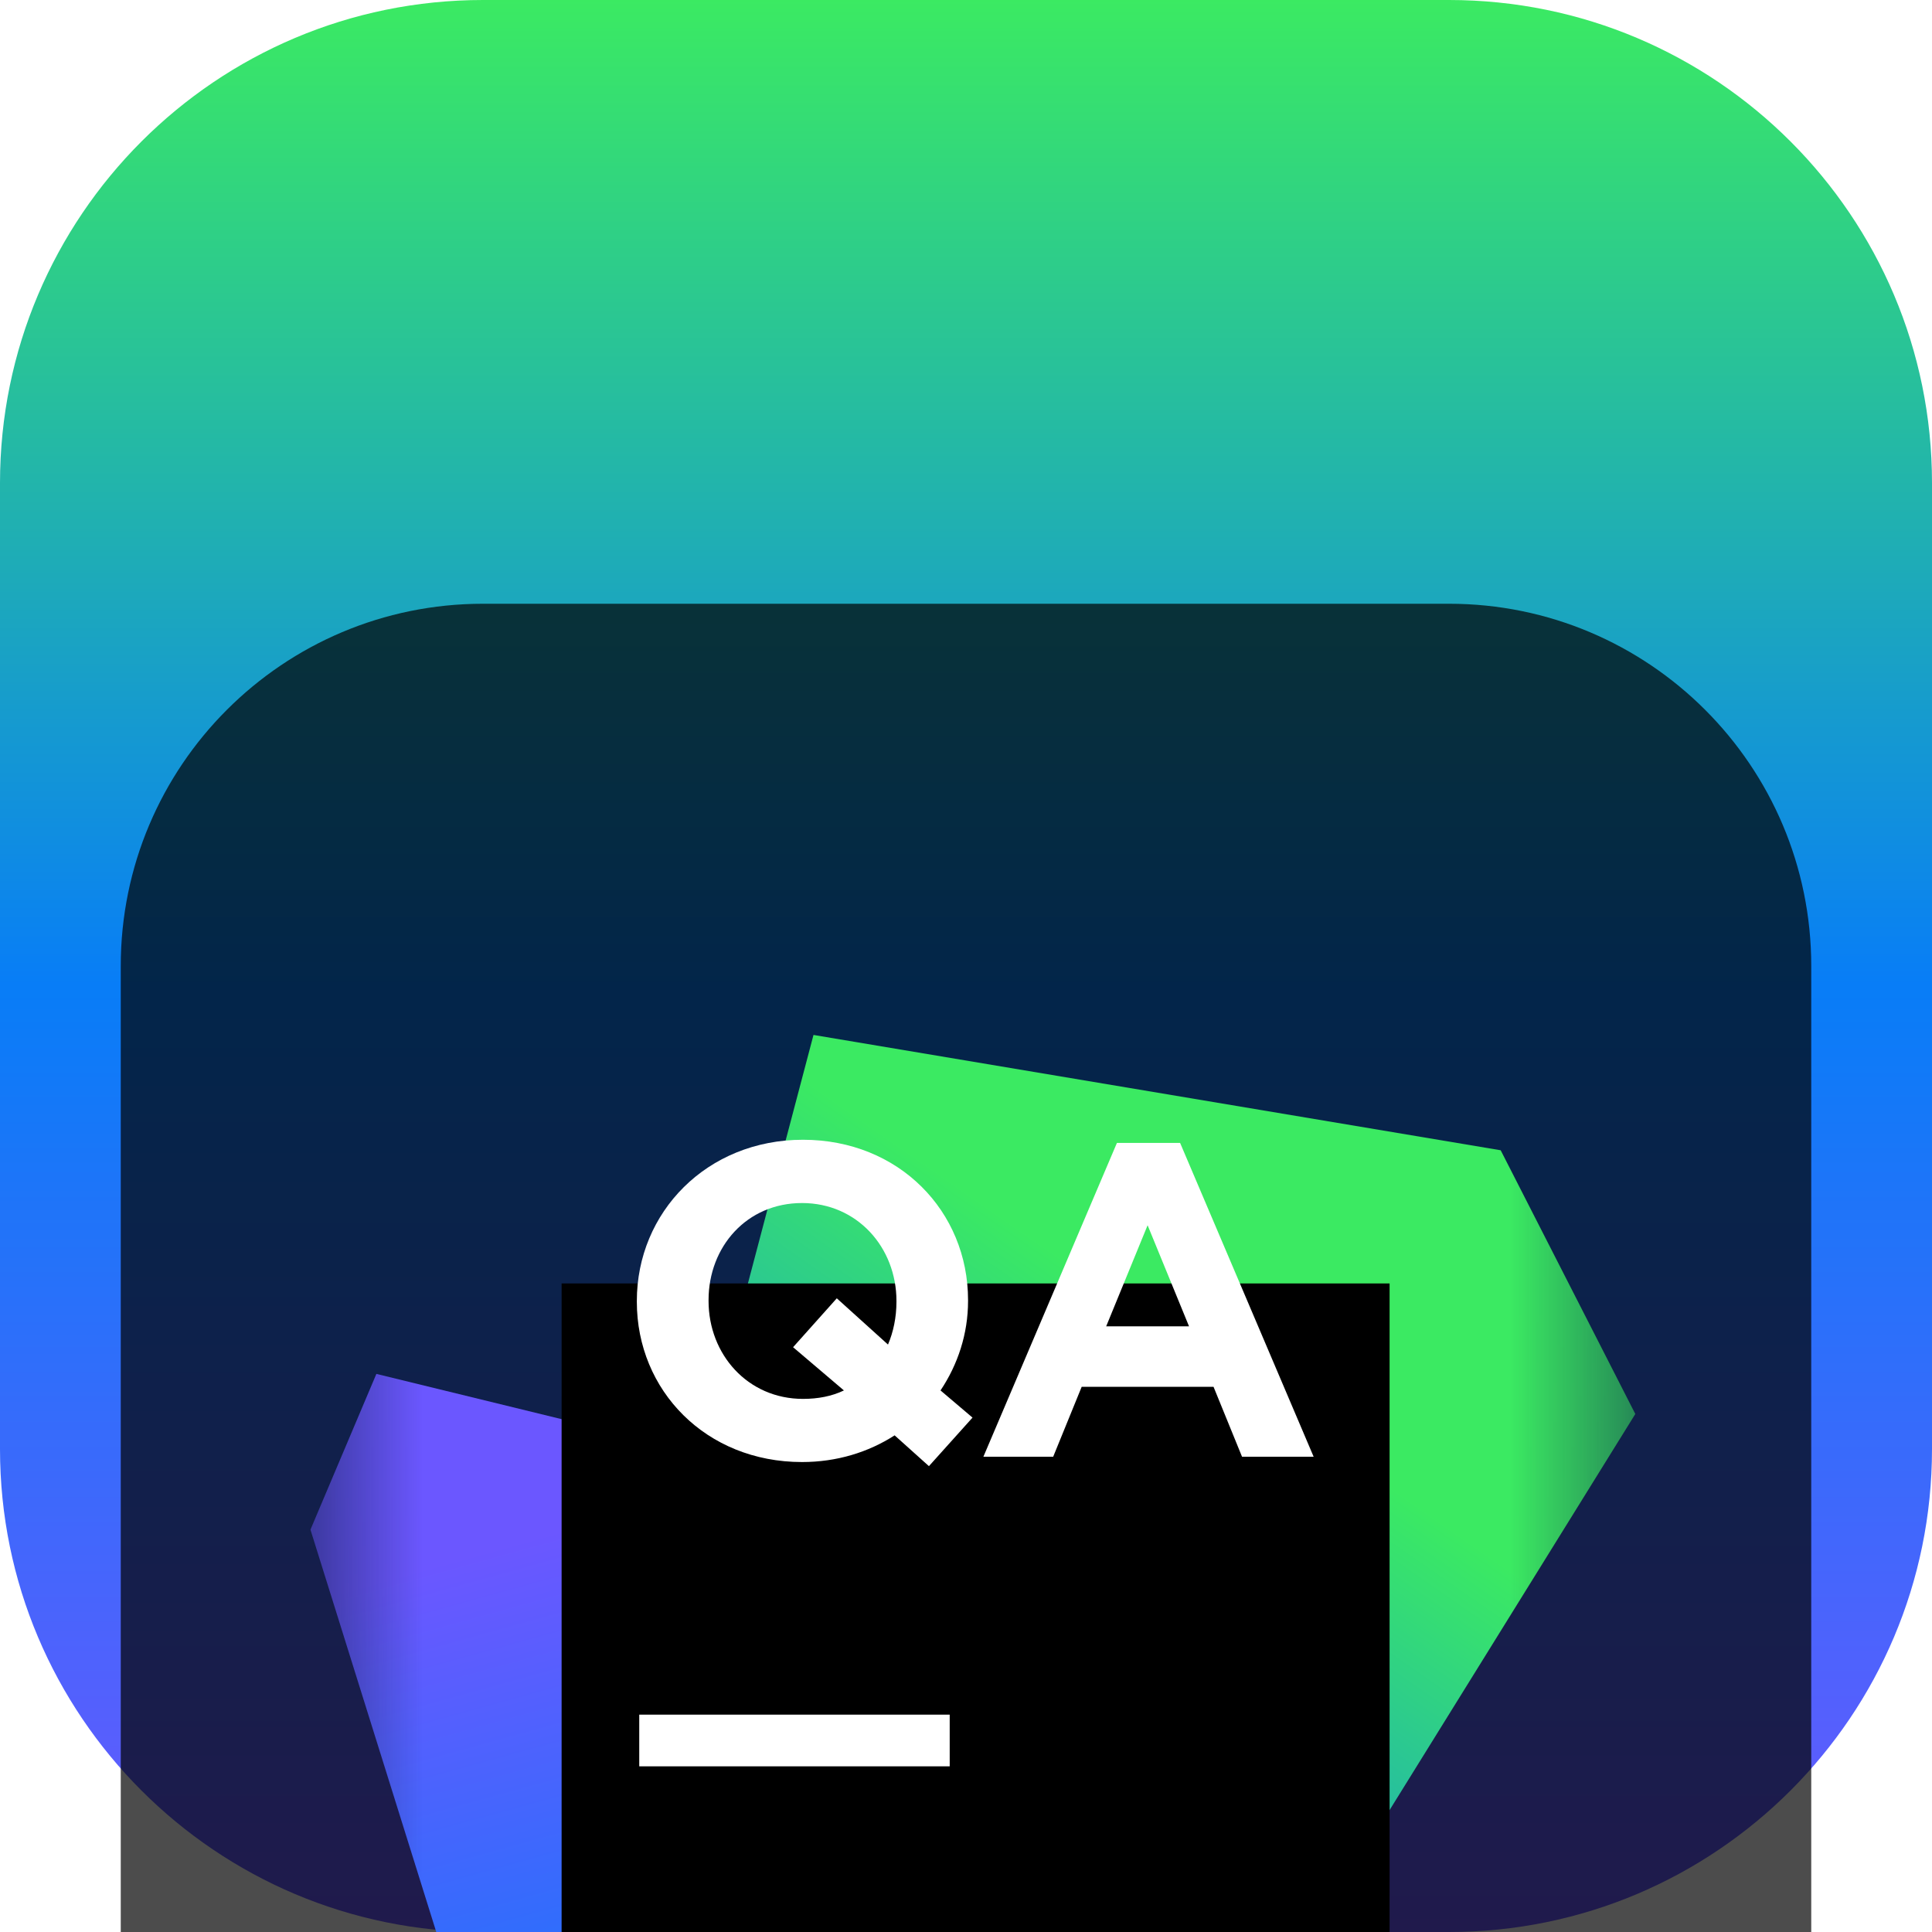 <svg width="16" height="16" viewBox="0 0 16 16" fill="none" xmlns="http://www.w3.org/2000/svg">
<g clip-path="url(#clip0_32_13284)">
<path d="M12 0H4C1.791 0 0 1.791 0 4V12C0 14.209 1.791 16 4 16H12C14.209 16 16 14.209 16 12V4C16 1.791 14.209 0 12 0Z" fill="url(#paint0_linear_32_13284)"/>
<g filter="url(#filter0_i_32_13284)">
<path d="M12 1H4C2.343 1 1 2.343 1 4V12C1 13.657 2.343 15 4 15H12C13.657 15 15 13.657 15 12V4C15 2.343 13.657 1 12 1Z" fill="black" fill-opacity="0.7"/>
<mask id="mask0_32_13284" style="mask-type:luminance" maskUnits="userSpaceOnUse" x="2" y="2" width="12" height="12">
<path d="M2.571 2.571H13.543V13.543H2.571V2.571Z" fill="white"/>
</mask>
<g mask="url(#mask0_32_13284)">
<g filter="url(#filter1_d_32_13284)">
<path d="M7.757 6.512L3.117 5.378L2.571 6.668L4.244 12.018L8.688 13.543L7.757 6.512Z" fill="url(#paint1_linear_32_13284)"/>
</g>
<g filter="url(#filter2_d_32_13284)">
<path d="M13.543 5.71L12.428 3.526L6.737 2.571L4.244 12.018L8.688 13.543L8.926 13.152L13.543 5.71Z" fill="url(#paint2_linear_32_13284)"/>
</g>
<g filter="url(#filter3_d_32_13284)">
<path d="M11.508 4.629H4.651V11.486H11.508V4.629Z" fill="black"/>
</g>
<path d="M9.25 5.465H9.773L10.879 8.064H10.286L10.05 7.485H8.958L8.722 8.064H8.144L9.25 5.465ZM9.847 6.984L9.504 6.147L9.161 6.984H9.847Z" fill="white"/>
<path d="M7.693 8.142L7.409 7.887C7.191 8.027 6.93 8.108 6.642 8.108C5.846 8.108 5.274 7.515 5.274 6.781V6.774C5.274 6.04 5.853 5.439 6.65 5.439C7.446 5.439 8.017 6.033 8.017 6.767V6.774C8.017 7.047 7.932 7.301 7.789 7.515L8.054 7.74L7.693 8.142ZM6.989 7.515L6.568 7.157L6.93 6.752L7.354 7.135C7.398 7.032 7.424 6.91 7.424 6.781V6.774C7.424 6.331 7.099 5.963 6.642 5.963C6.185 5.963 5.868 6.324 5.868 6.767V6.774C5.868 7.216 6.192 7.585 6.65 7.585C6.775 7.585 6.889 7.563 6.989 7.515Z" fill="white"/>
<path d="M7.865 10.2H5.294V10.628H7.865V10.2Z" fill="white"/>
</g>
</g>
</g>
<defs>
<filter id="filter0_i_32_13284" x="1" y="1" width="14" height="18" filterUnits="userSpaceOnUse" color-interpolation-filters="sRGB">
<feFlood flood-opacity="0" result="BackgroundImageFix"/>
<feBlend mode="normal" in="SourceGraphic" in2="BackgroundImageFix" result="shape"/>
<feColorMatrix in="SourceAlpha" type="matrix" values="0 0 0 0 0 0 0 0 0 0 0 0 0 0 0 0 0 0 127 0" result="hardAlpha"/>
<feOffset dy="4"/>
<feGaussianBlur stdDeviation="2"/>
<feComposite in2="hardAlpha" operator="arithmetic" k2="-1" k3="1"/>
<feColorMatrix type="matrix" values="0 0 0 0 0 0 0 0 0 0 0 0 0 0 0 0 0 0 0.25 0"/>
<feBlend mode="normal" in2="shape" result="effect1_innerShadow_32_13284"/>
</filter>
<filter id="filter1_d_32_13284" x="-1.429" y="3.378" width="14.117" height="16.165" filterUnits="userSpaceOnUse" color-interpolation-filters="sRGB">
<feFlood flood-opacity="0" result="BackgroundImageFix"/>
<feColorMatrix in="SourceAlpha" type="matrix" values="0 0 0 0 0 0 0 0 0 0 0 0 0 0 0 0 0 0 127 0" result="hardAlpha"/>
<feOffset dy="2"/>
<feGaussianBlur stdDeviation="2"/>
<feComposite in2="hardAlpha" operator="out"/>
<feColorMatrix type="matrix" values="0 0 0 0 0 0 0 0 0 0 0 0 0 0 0 0 0 0 0.25 0"/>
<feBlend mode="normal" in2="BackgroundImageFix" result="effect1_dropShadow_32_13284"/>
<feBlend mode="normal" in="SourceGraphic" in2="effect1_dropShadow_32_13284" result="shape"/>
</filter>
<filter id="filter2_d_32_13284" x="0.244" y="0.571" width="17.299" height="18.971" filterUnits="userSpaceOnUse" color-interpolation-filters="sRGB">
<feFlood flood-opacity="0" result="BackgroundImageFix"/>
<feColorMatrix in="SourceAlpha" type="matrix" values="0 0 0 0 0 0 0 0 0 0 0 0 0 0 0 0 0 0 127 0" result="hardAlpha"/>
<feOffset dy="2"/>
<feGaussianBlur stdDeviation="2"/>
<feComposite in2="hardAlpha" operator="out"/>
<feColorMatrix type="matrix" values="0 0 0 0 0 0 0 0 0 0 0 0 0 0 0 0 0 0 0.25 0"/>
<feBlend mode="normal" in2="BackgroundImageFix" result="effect1_dropShadow_32_13284"/>
<feBlend mode="normal" in="SourceGraphic" in2="effect1_dropShadow_32_13284" result="shape"/>
</filter>
<filter id="filter3_d_32_13284" x="0.651" y="2.629" width="14.857" height="14.857" filterUnits="userSpaceOnUse" color-interpolation-filters="sRGB">
<feFlood flood-opacity="0" result="BackgroundImageFix"/>
<feColorMatrix in="SourceAlpha" type="matrix" values="0 0 0 0 0 0 0 0 0 0 0 0 0 0 0 0 0 0 127 0" result="hardAlpha"/>
<feOffset dy="2"/>
<feGaussianBlur stdDeviation="2"/>
<feComposite in2="hardAlpha" operator="out"/>
<feColorMatrix type="matrix" values="0 0 0 0 0 0 0 0 0 0 0 0 0 0 0 0 0 0 0.25 0"/>
<feBlend mode="normal" in2="BackgroundImageFix" result="effect1_dropShadow_32_13284"/>
<feBlend mode="normal" in="SourceGraphic" in2="effect1_dropShadow_32_13284" result="shape"/>
</filter>
<linearGradient id="paint0_linear_32_13284" x1="8" y1="0" x2="8" y2="16" gradientUnits="userSpaceOnUse">
<stop stop-color="#3BEA62"/>
<stop offset="0.51" stop-color="#087DF7"/>
<stop offset="1" stop-color="#6B57FF"/>
</linearGradient>
<linearGradient id="paint1_linear_32_13284" x1="6.593" y1="11.745" x2="5.148" y2="6.532" gradientUnits="userSpaceOnUse">
<stop stop-color="#087CFA"/>
<stop offset="1" stop-color="#6B57FF"/>
</linearGradient>
<linearGradient id="paint2_linear_32_13284" x1="4.609" y1="12.521" x2="9.987" y2="4.785" gradientUnits="userSpaceOnUse">
<stop stop-color="#087CFA"/>
<stop offset="0.387" stop-color="#097FF6"/>
<stop offset="0.96" stop-color="#3BEA62"/>
</linearGradient>
<clipPath id="clip0_32_13284">
<rect width="16" height="16" fill="white"/>
</clipPath>
</defs>
</svg>
